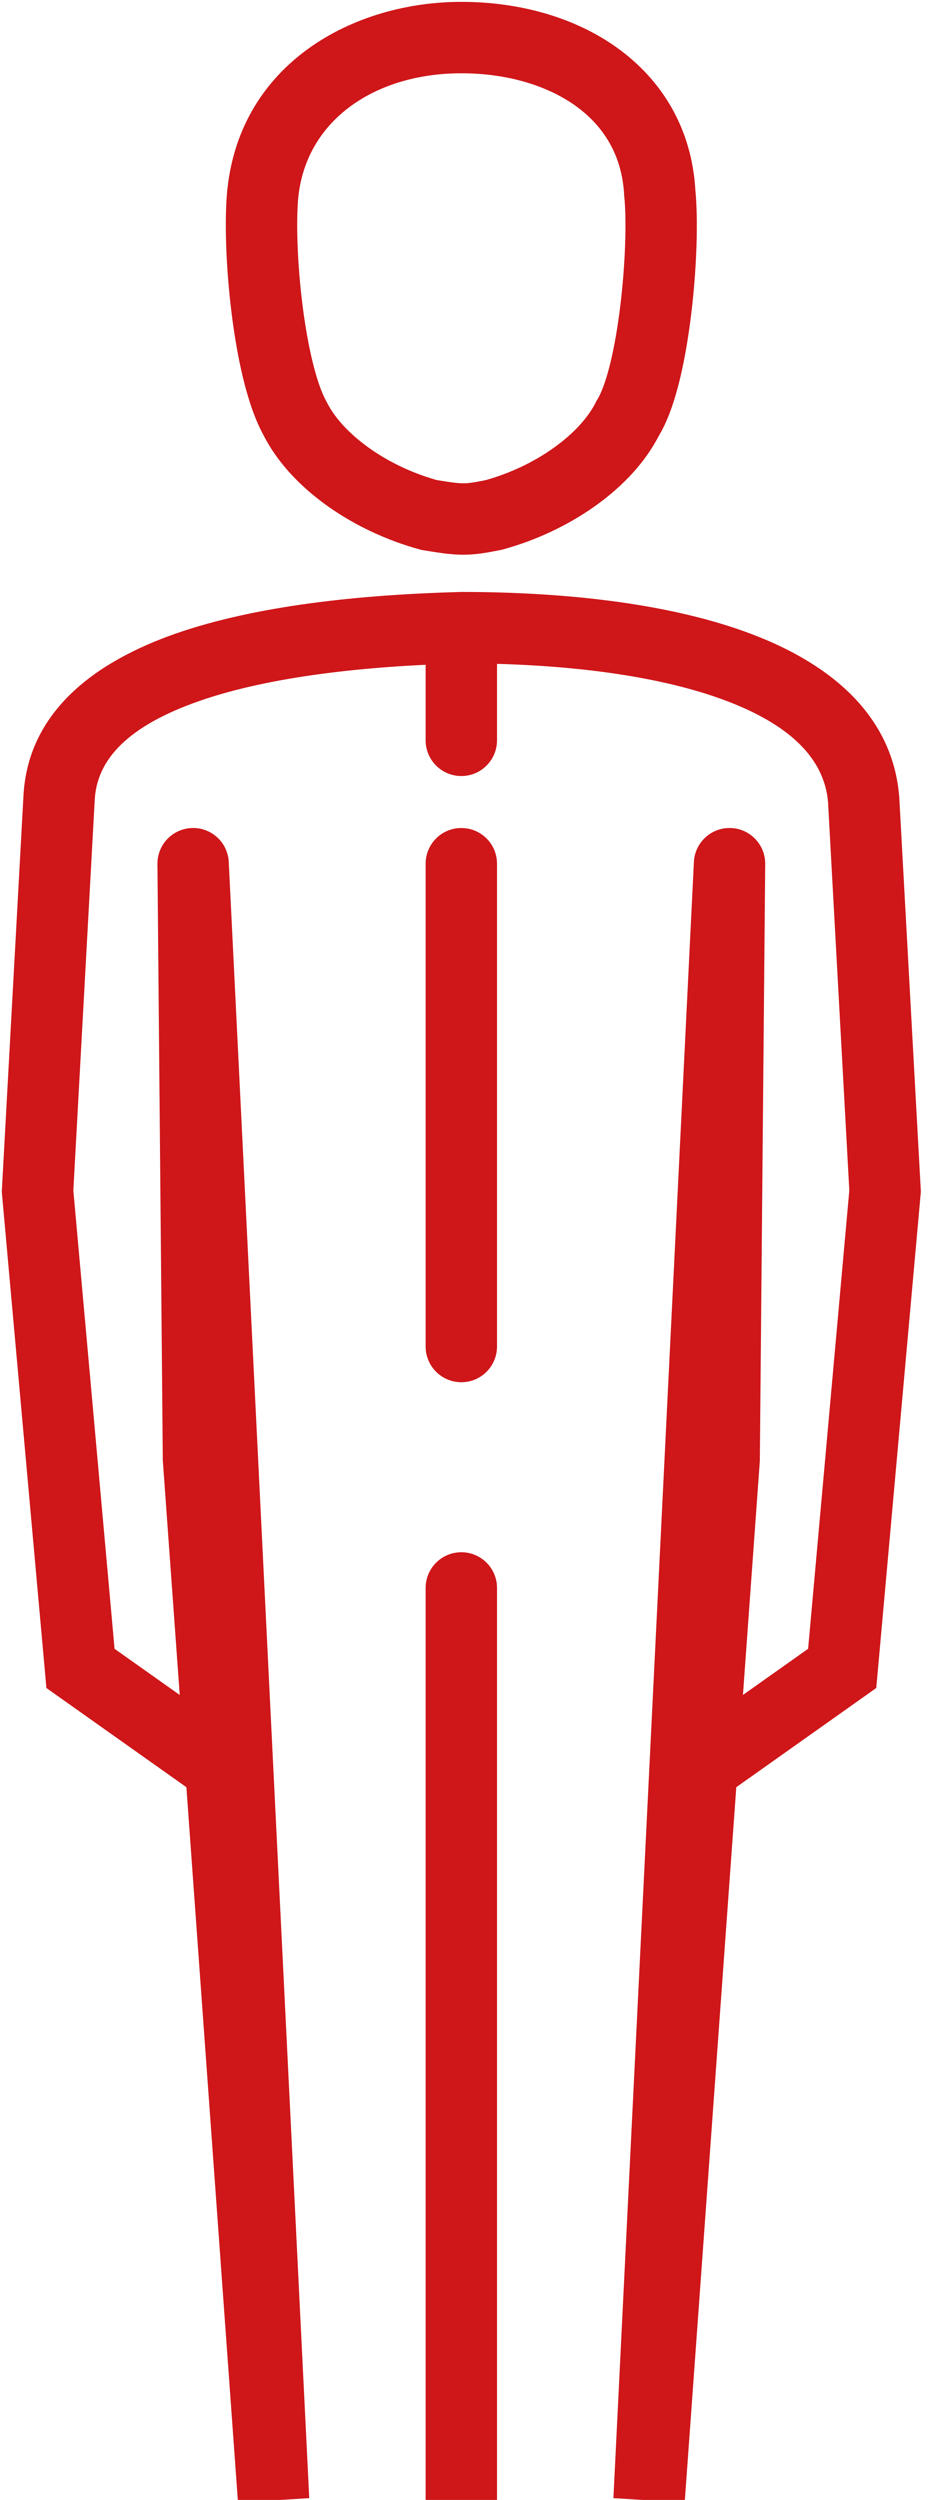 <svg width="26" height="70" viewBox="0 0 26 70" fill="none" xmlns="http://www.w3.org/2000/svg">
	<g clip-path="url(#clip0)">
	<path d="M5.284 50.087C5.734 50.406 6.359 50.299 6.678 49.848C6.997 49.398 6.89 48.773 6.439 48.454L5.284 50.087ZM2.255 46.717L1.259 46.806L1.3 47.266L1.677 47.533L2.255 46.717ZM1.052 33.348L0.054 33.293L0.05 33.365L0.056 33.437L1.052 33.348ZM1.653 22.382L2.652 22.437L2.653 22.424L1.653 22.382ZM12.925 17.575V16.575H12.912L12.898 16.576L12.925 17.575ZM24.197 22.382L25.195 22.327L25.195 22.313L25.193 22.299L24.197 22.382ZM24.798 33.348L25.794 33.437L25.8 33.365L25.796 33.293L24.798 33.348ZM23.596 46.717L24.173 47.533L24.55 47.266L24.592 46.806L23.596 46.717ZM19.411 48.454C18.96 48.773 18.853 49.398 19.172 49.848C19.492 50.299 20.116 50.406 20.567 50.087L19.411 48.454ZM5.411 24.185L6.409 24.135C6.383 23.592 5.926 23.169 5.382 23.185C4.837 23.201 4.406 23.649 4.411 24.194L5.411 24.185ZM5.561 40.858L4.561 40.867L4.561 40.899L4.564 40.93L5.561 40.858ZM7.665 70L6.668 70.072L8.664 69.951L7.665 70ZM7.364 5.408L6.37 5.303L6.369 5.308L7.364 5.408ZM18.486 5.408L17.487 5.46L17.488 5.484L17.491 5.507L18.486 5.408ZM17.584 11.717L16.736 11.187L16.711 11.227L16.69 11.269L17.584 11.717ZM13.827 14.421L14.023 15.401L14.057 15.395L14.09 15.385L13.827 14.421ZM12.023 14.421L11.76 15.385L11.809 15.399L11.859 15.407L12.023 14.421ZM8.266 11.717L9.16 11.269L9.151 11.25L9.14 11.231L8.266 11.717ZM11.925 70C11.925 70.552 12.373 71 12.925 71C13.477 71 13.925 70.552 13.925 70H11.925ZM13.925 44.464C13.925 43.911 13.477 43.464 12.925 43.464C12.373 43.464 11.925 43.911 11.925 44.464H13.925ZM20.439 24.185L21.439 24.194C21.444 23.649 21.013 23.201 20.469 23.185C19.924 23.169 19.468 23.592 19.441 24.135L20.439 24.185ZM20.289 40.858L21.287 40.93L21.289 40.899L21.289 40.867L20.289 40.858ZM18.185 70L17.186 69.951L19.183 70.072L18.185 70ZM13.925 24.185C13.925 23.632 13.477 23.185 12.925 23.185C12.373 23.185 11.925 23.632 11.925 24.185H13.925ZM11.925 37.704C11.925 38.256 12.373 38.704 12.925 38.704C13.477 38.704 13.925 38.256 13.925 37.704H11.925ZM11.925 20.73C11.925 21.282 12.373 21.73 12.925 21.73C13.477 21.73 13.925 21.282 13.925 20.73H11.925ZM6.439 48.454L2.832 45.901L1.677 47.533L5.284 50.087L6.439 48.454ZM3.251 46.627L2.048 33.258L0.056 33.437L1.259 46.806L3.251 46.627ZM2.051 33.402L2.652 22.437L0.655 22.327L0.054 33.293L2.051 33.402ZM2.653 22.424C2.701 21.262 3.594 20.322 5.589 19.627C7.545 18.947 10.202 18.649 12.952 18.575L12.898 16.576C10.088 16.651 7.184 16.955 4.932 17.738C2.719 18.509 0.756 19.897 0.654 22.34L2.653 22.424ZM12.925 18.575C15.655 18.575 18.266 18.873 20.195 19.567C22.151 20.272 23.099 21.254 23.2 22.465L25.193 22.299C24.994 19.904 23.087 18.483 20.872 17.686C18.63 16.878 15.756 16.575 12.925 16.575V18.575ZM23.198 22.437L23.799 33.402L25.796 33.293L25.195 22.327L23.198 22.437ZM23.802 33.258L22.6 46.627L24.592 46.806L25.794 33.437L23.802 33.258ZM23.018 45.901L19.411 48.454L20.567 50.087L24.173 47.533L23.018 45.901ZM4.411 24.194L4.561 40.867L6.561 40.849L6.411 24.175L4.411 24.194ZM4.564 40.93L6.668 70.072L8.662 69.928L6.558 40.786L4.564 40.93ZM8.664 69.951L6.409 24.135L4.412 24.234L6.666 70.049L8.664 69.951ZM8.359 5.512C8.587 3.348 10.527 2.052 12.925 2.052V0.052C9.912 0.052 6.743 1.76 6.37 5.303L8.359 5.512ZM12.925 2.052C14.19 2.052 15.325 2.386 16.135 2.97C16.92 3.537 17.429 4.356 17.487 5.46L19.484 5.355C19.392 3.606 18.548 2.246 17.305 1.349C16.086 0.468 14.516 0.052 12.925 0.052V2.052ZM17.491 5.507C17.556 6.158 17.526 7.355 17.38 8.555C17.308 9.147 17.211 9.715 17.093 10.195C16.969 10.694 16.839 11.022 16.736 11.187L18.432 12.247C18.705 11.811 18.895 11.237 19.034 10.676C19.178 10.095 19.287 9.442 19.366 8.795C19.521 7.516 19.566 6.159 19.481 5.308L17.491 5.507ZM16.69 11.269C16.256 12.136 15.043 13.053 13.564 13.456L14.09 15.385C15.917 14.887 17.71 13.701 18.478 12.164L16.69 11.269ZM13.631 13.44C13.255 13.515 13.117 13.533 12.981 13.533C12.833 13.533 12.649 13.511 12.188 13.434L11.859 15.407C12.299 15.48 12.642 15.533 12.981 15.533C13.335 15.533 13.647 15.476 14.023 15.401L13.631 13.44ZM12.286 13.456C10.807 13.053 9.594 12.136 9.16 11.269L7.372 12.164C8.14 13.701 9.933 14.887 11.76 15.385L12.286 13.456ZM9.14 11.231C8.867 10.739 8.619 9.71 8.47 8.496C8.324 7.317 8.294 6.158 8.359 5.507L6.369 5.308C6.284 6.16 6.329 7.479 6.485 8.741C6.636 9.969 6.914 11.342 7.392 12.203L9.14 11.231ZM13.925 70V44.464H11.925V70H13.925ZM19.44 24.175L19.289 40.849L21.289 40.867L21.439 24.194L19.44 24.175ZM19.292 40.786L17.188 69.928L19.183 70.072L21.287 40.93L19.292 40.786ZM19.184 70.049L21.438 24.234L19.441 24.135L17.186 69.951L19.184 70.049ZM11.925 24.185V37.704H13.925V24.185H11.925ZM11.925 17.575V20.73H13.925V17.575H11.925Z" fill="#CF1619"/>
	</g>
	<defs>
	<clipPath id="clip0">
	<rect width="26" height="70" fill="white"/>
	</clipPath>
	</defs>
</svg>